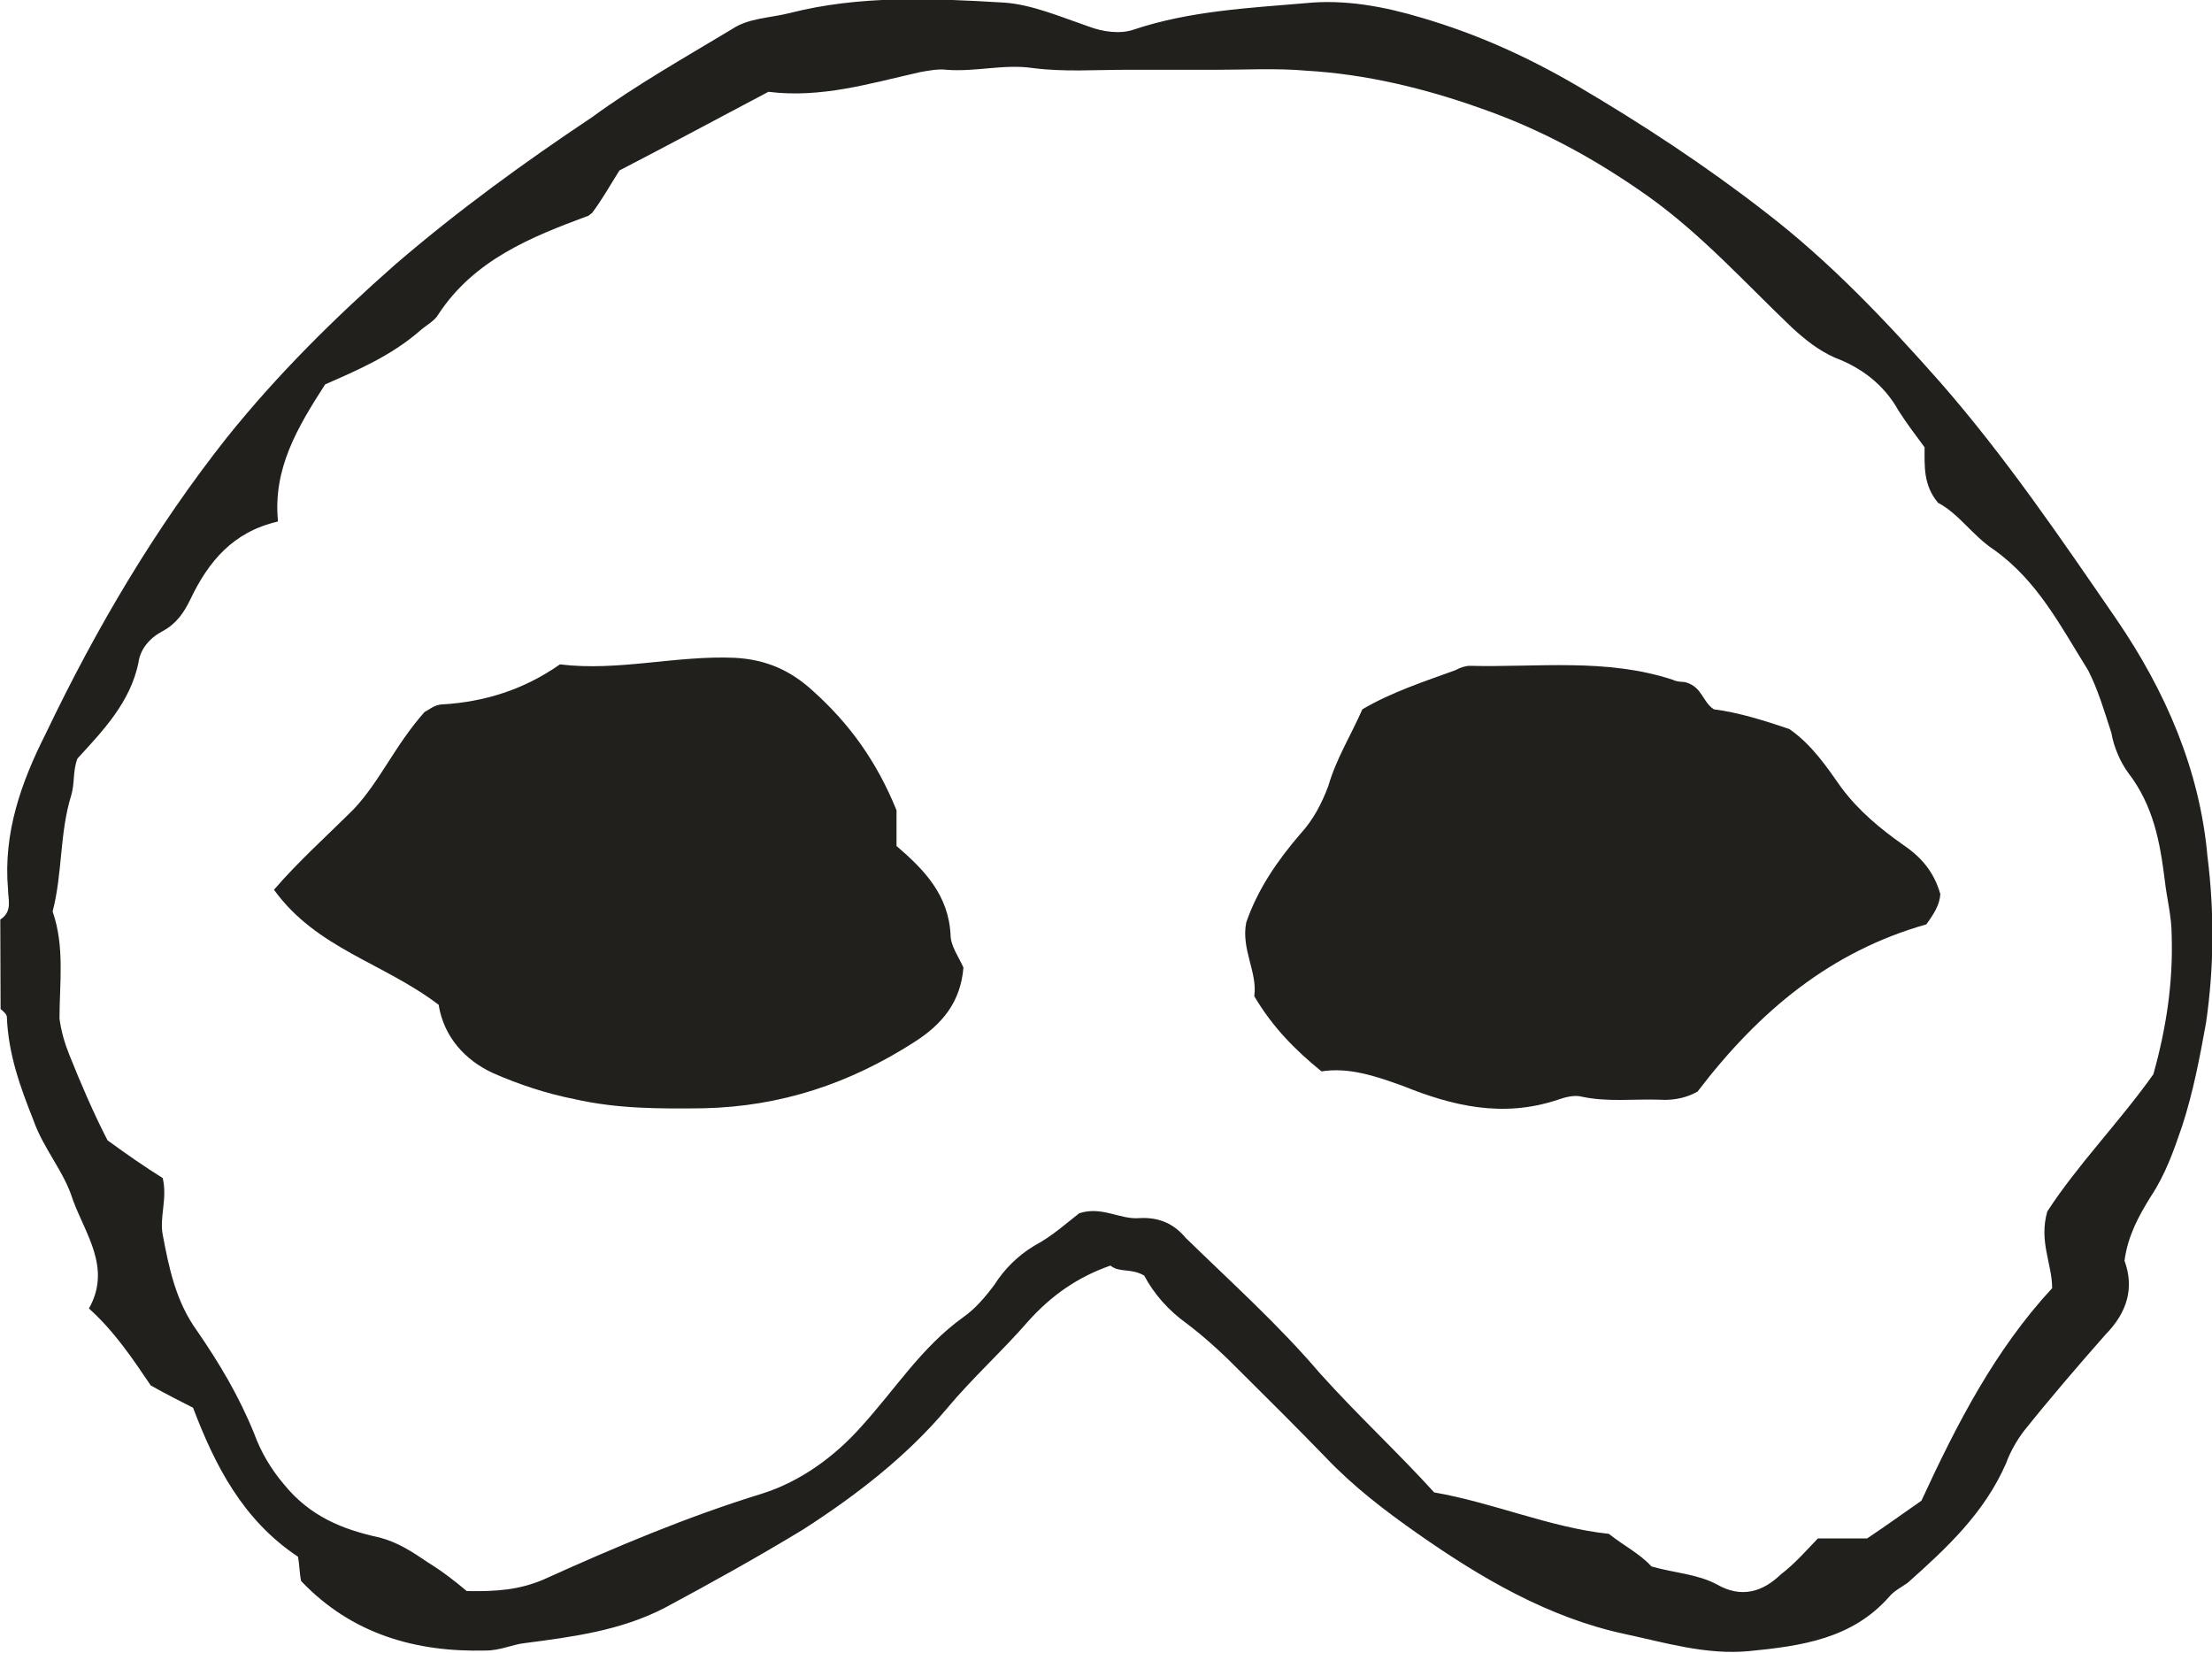 <?xml version="1.0" encoding="UTF-8" standalone="no"?>
<!-- Created with Inkscape (http://www.inkscape.org/) -->

<svg
   width="7.735mm"
   height="5.78mm"
   viewBox="0 0 7.735 5.78"
   version="1.1"
   id="svg4246"
   inkscape:version="1.1.2 (0a00cf5339, 2022-02-04)"
   sodipodi:docname="carnevale.svg"
   xmlns:inkscape="http://www.inkscape.org/namespaces/inkscape"
   xmlns:sodipodi="http://sodipodi.sourceforge.net/DTD/sodipodi-0.dtd"
   xmlns="http://www.w3.org/2000/svg"
   xmlns:svg="http://www.w3.org/2000/svg">
  <sodipodi:namedview
     id="namedview4248"
     pagecolor="#ffffff"
     bordercolor="#666666"
     borderopacity="1.0"
     inkscape:pageshadow="2"
     inkscape:pageopacity="0.0"
     inkscape:pagecheckerboard="0"
     inkscape:document-units="mm"
     showgrid="false"
     inkscape:zoom="0.64052329"
     inkscape:cx="131.14277"
     inkscape:cy="-214.66823"
     inkscape:window-width="2560"
     inkscape:window-height="1376"
     inkscape:window-x="0"
     inkscape:window-y="0"
     inkscape:window-maximized="1"
     inkscape:current-layer="layer1" />
  <defs
     id="defs4243" />
  <g
     inkscape:label="Layer 1"
     inkscape:groupmode="layer"
     id="layer1"
     transform="translate(-70.073,-205.299)">
    <path
       d="m 71.043,207.123 c -0.155,0.036 -0.241,0.139 -0.304,0.271 -0.023,0.048 -0.05,0.086 -0.096,0.111 -0.046,0.024 -0.08,0.063 -0.086,0.112 -0.029,0.137 -0.121,0.234 -0.213,0.334 -0.017,0.043 -0.009,0.086 -0.022,0.129 -0.041,0.132 -0.03,0.272 -0.065,0.406 0.043,0.123 0.024,0.252 0.024,0.374 0.006,0.046 0.019,0.089 0.034,0.126 0.041,0.103 0.086,0.207 0.134,0.3 0.067,0.049 0.129,0.092 0.193,0.132 0.017,0.072 -0.012,0.137 0,0.198 0.022,0.117 0.046,0.234 0.12,0.336 0.079,0.115 0.147,0.229 0.2,0.36 0.023,0.063 0.058,0.123 0.104,0.177 0.091,0.112 0.205,0.158 0.335,0.186 0.064,0.017 0.114,0.05 0.167,0.086 0.052,0.032 0.098,0.068 0.137,0.101 0.104,0.002 0.183,-0.004 0.268,-0.04 0.252,-0.114 0.503,-0.22 0.766,-0.301 0.133,-0.042 0.252,-0.129 0.343,-0.231 0.121,-0.132 0.212,-0.28 0.36,-0.386 0.04,-0.028 0.075,-0.068 0.109,-0.114 0.033,-0.052 0.08,-0.1 0.138,-0.135 0.064,-0.034 0.114,-0.08 0.158,-0.114 0.08,-0.026 0.142,0.023 0.211,0.017 0.07,-0.004 0.122,0.022 0.16,0.068 0.161,0.157 0.327,0.306 0.47,0.474 0.131,0.146 0.273,0.277 0.4,0.417 0.211,0.037 0.405,0.123 0.611,0.145 0.05,0.04 0.108,0.069 0.149,0.114 0.08,0.023 0.16,0.026 0.229,0.063 0.085,0.049 0.16,0.026 0.223,-0.035 0.052,-0.04 0.091,-0.086 0.13,-0.126 h 0.172 c 0.069,-0.046 0.131,-0.091 0.19,-0.132 0.125,-0.271 0.258,-0.528 0.457,-0.743 0,-0.085 -0.047,-0.163 -0.017,-0.268 0.103,-0.16 0.255,-0.316 0.371,-0.48 0.047,-0.168 0.069,-0.325 0.064,-0.485 0,-0.068 -0.017,-0.129 -0.024,-0.192 -0.017,-0.137 -0.04,-0.262 -0.128,-0.377 -0.027,-0.037 -0.05,-0.088 -0.059,-0.14 -0.024,-0.074 -0.047,-0.152 -0.081,-0.218 -0.096,-0.154 -0.177,-0.314 -0.331,-0.423 -0.074,-0.049 -0.121,-0.125 -0.194,-0.163 -0.052,-0.062 -0.047,-0.129 -0.047,-0.194 -0.032,-0.043 -0.062,-0.083 -0.091,-0.128 -0.052,-0.093 -0.131,-0.151 -0.224,-0.186 -0.057,-0.026 -0.101,-0.061 -0.147,-0.103 -0.165,-0.157 -0.319,-0.329 -0.508,-0.463 -0.183,-0.129 -0.371,-0.232 -0.584,-0.306 -0.194,-0.069 -0.4,-0.119 -0.61,-0.131 -0.102,-0.009 -0.211,-0.003 -0.315,-0.003 h -0.313 c -0.108,0 -0.217,0.008 -0.326,-0.006 -0.101,-0.015 -0.2,0.014 -0.302,0.006 -0.028,-0.004 -0.063,0.003 -0.092,0.008 -0.177,0.04 -0.347,0.092 -0.531,0.069 -0.178,0.094 -0.349,0.186 -0.521,0.275 -0.034,0.054 -0.061,0.103 -0.096,0.149 -0.008,0.005 -0.012,0.011 -0.017,0.011 -0.194,0.072 -0.395,0.152 -0.52,0.343 -0.012,0.022 -0.041,0.037 -0.064,0.057 -0.102,0.089 -0.223,0.14 -0.332,0.188 -0.096,0.149 -0.183,0.294 -0.165,0.478 m -0.971,1.393 c 0.044,-0.028 0.027,-0.071 0.027,-0.106 -0.017,-0.197 0.046,-0.374 0.133,-0.546 0.176,-0.368 0.382,-0.717 0.633,-1.034 0.178,-0.222 0.379,-0.42 0.589,-0.605 0.219,-0.188 0.447,-0.354 0.687,-0.514 0.153,-0.112 0.325,-0.209 0.491,-0.309 0.057,-0.038 0.131,-0.038 0.199,-0.055 0.246,-0.063 0.498,-0.052 0.75,-0.037 0.096,0.006 0.199,0.05 0.295,0.083 0.052,0.02 0.114,0.028 0.161,0.011 0.195,-0.065 0.401,-0.075 0.6,-0.092 0.137,-0.014 0.275,0.012 0.405,0.051 0.195,0.057 0.373,0.138 0.544,0.238 0.228,0.134 0.45,0.28 0.656,0.44 0.228,0.175 0.422,0.38 0.614,0.597 0.229,0.262 0.423,0.548 0.617,0.83 0.17,0.249 0.29,0.524 0.317,0.826 0.024,0.192 0.024,0.385 -0.005,0.584 -0.022,0.122 -0.045,0.242 -0.083,0.359 -0.03,0.088 -0.059,0.171 -0.111,0.249 -0.04,0.065 -0.079,0.134 -0.091,0.223 0.034,0.093 0.012,0.179 -0.068,0.26 -0.096,0.109 -0.194,0.223 -0.285,0.337 -0.024,0.032 -0.047,0.072 -0.061,0.111 -0.076,0.174 -0.206,0.295 -0.344,0.418 -0.024,0.017 -0.047,0.028 -0.064,0.048 -0.13,0.148 -0.307,0.173 -0.491,0.191 -0.149,0.014 -0.291,-0.029 -0.435,-0.06 -0.266,-0.057 -0.503,-0.196 -0.724,-0.351 -0.114,-0.08 -0.223,-0.163 -0.321,-0.266 -0.097,-0.1 -0.194,-0.197 -0.293,-0.295 -0.061,-0.062 -0.125,-0.122 -0.194,-0.174 -0.063,-0.045 -0.114,-0.103 -0.148,-0.167 -0.046,-0.027 -0.086,-0.009 -0.118,-0.035 -0.115,0.04 -0.207,0.105 -0.287,0.194 -0.091,0.105 -0.196,0.199 -0.285,0.306 -0.142,0.169 -0.321,0.306 -0.503,0.423 -0.16,0.097 -0.32,0.186 -0.486,0.275 -0.155,0.079 -0.319,0.1 -0.487,0.122 -0.045,0.005 -0.085,0.026 -0.137,0.026 -0.244,0.006 -0.468,-0.057 -0.645,-0.243 -0.006,-0.028 -0.006,-0.06 -0.011,-0.085 -0.194,-0.129 -0.291,-0.321 -0.367,-0.521 -0.051,-0.026 -0.097,-0.049 -0.148,-0.078 -0.063,-0.093 -0.126,-0.188 -0.216,-0.269 0.08,-0.142 -0.013,-0.26 -0.057,-0.382 -0.03,-0.097 -0.102,-0.176 -0.137,-0.276 -0.047,-0.118 -0.088,-0.232 -0.093,-0.361 0,-0.009 -0.011,-0.019 -0.022,-0.028 z"
       style="fill:#21201d;fill-opacity:1;fill-rule:evenodd;stroke:none;stroke-width:0.184"
       id="path502" />
    <path
       d="m 71.608,208.813 c -0.194,-0.148 -0.428,-0.197 -0.577,-0.403 0.086,-0.1 0.185,-0.188 0.28,-0.283 0.091,-0.097 0.143,-0.222 0.247,-0.339 0.011,-0.004 0.034,-0.026 0.062,-0.026 0.147,-0.009 0.284,-0.051 0.411,-0.14 0.205,0.025 0.406,-0.032 0.612,-0.023 0.108,0.006 0.194,0.043 0.274,0.117 0.127,0.114 0.222,0.246 0.291,0.416 v 0.125 c 0.097,0.083 0.182,0.171 0.189,0.311 0,0.038 0.029,0.078 0.045,0.114 -0.01,0.121 -0.074,0.198 -0.171,0.26 -0.227,0.146 -0.468,0.226 -0.738,0.232 -0.153,0.002 -0.302,0.002 -0.451,-0.032 -0.097,-0.019 -0.194,-0.051 -0.285,-0.091 -0.098,-0.045 -0.172,-0.127 -0.19,-0.238"
       style="fill:#21201d;fill-opacity:1;fill-rule:evenodd;stroke:none;stroke-width:0.184"
       id="path504" />
    <path
       d="m 76.008,209.116 c -0.029,0.017 -0.075,0.032 -0.132,0.028 -0.092,-0.003 -0.183,0.009 -0.274,-0.011 -0.023,-0.006 -0.056,0.002 -0.081,0.011 -0.194,0.065 -0.371,0.021 -0.542,-0.048 -0.097,-0.035 -0.189,-0.066 -0.285,-0.051 -0.091,-0.074 -0.171,-0.154 -0.235,-0.263 0.012,-0.083 -0.047,-0.165 -0.028,-0.258 0.04,-0.116 0.109,-0.216 0.188,-0.308 0.047,-0.051 0.076,-0.108 0.099,-0.169 0.027,-0.094 0.08,-0.179 0.119,-0.268 0.102,-0.06 0.216,-0.097 0.326,-0.137 0.016,-0.009 0.034,-0.015 0.05,-0.015 0.237,0.006 0.476,-0.028 0.71,0.049 0.018,0.009 0.04,0.006 0.046,0.009 0.057,0.017 0.057,0.068 0.097,0.094 0.086,0.011 0.176,0.039 0.264,0.069 0.078,0.054 0.13,0.131 0.182,0.205 0.062,0.083 0.137,0.144 0.216,0.2 0.064,0.043 0.108,0.095 0.13,0.172 -0.002,0.037 -0.022,0.069 -0.049,0.106 -0.332,0.094 -0.583,0.3 -0.801,0.586"
       style="fill:#21201d;fill-opacity:1;fill-rule:evenodd;stroke:none;stroke-width:0.184"
       id="path506" />
  </g>
</svg>
